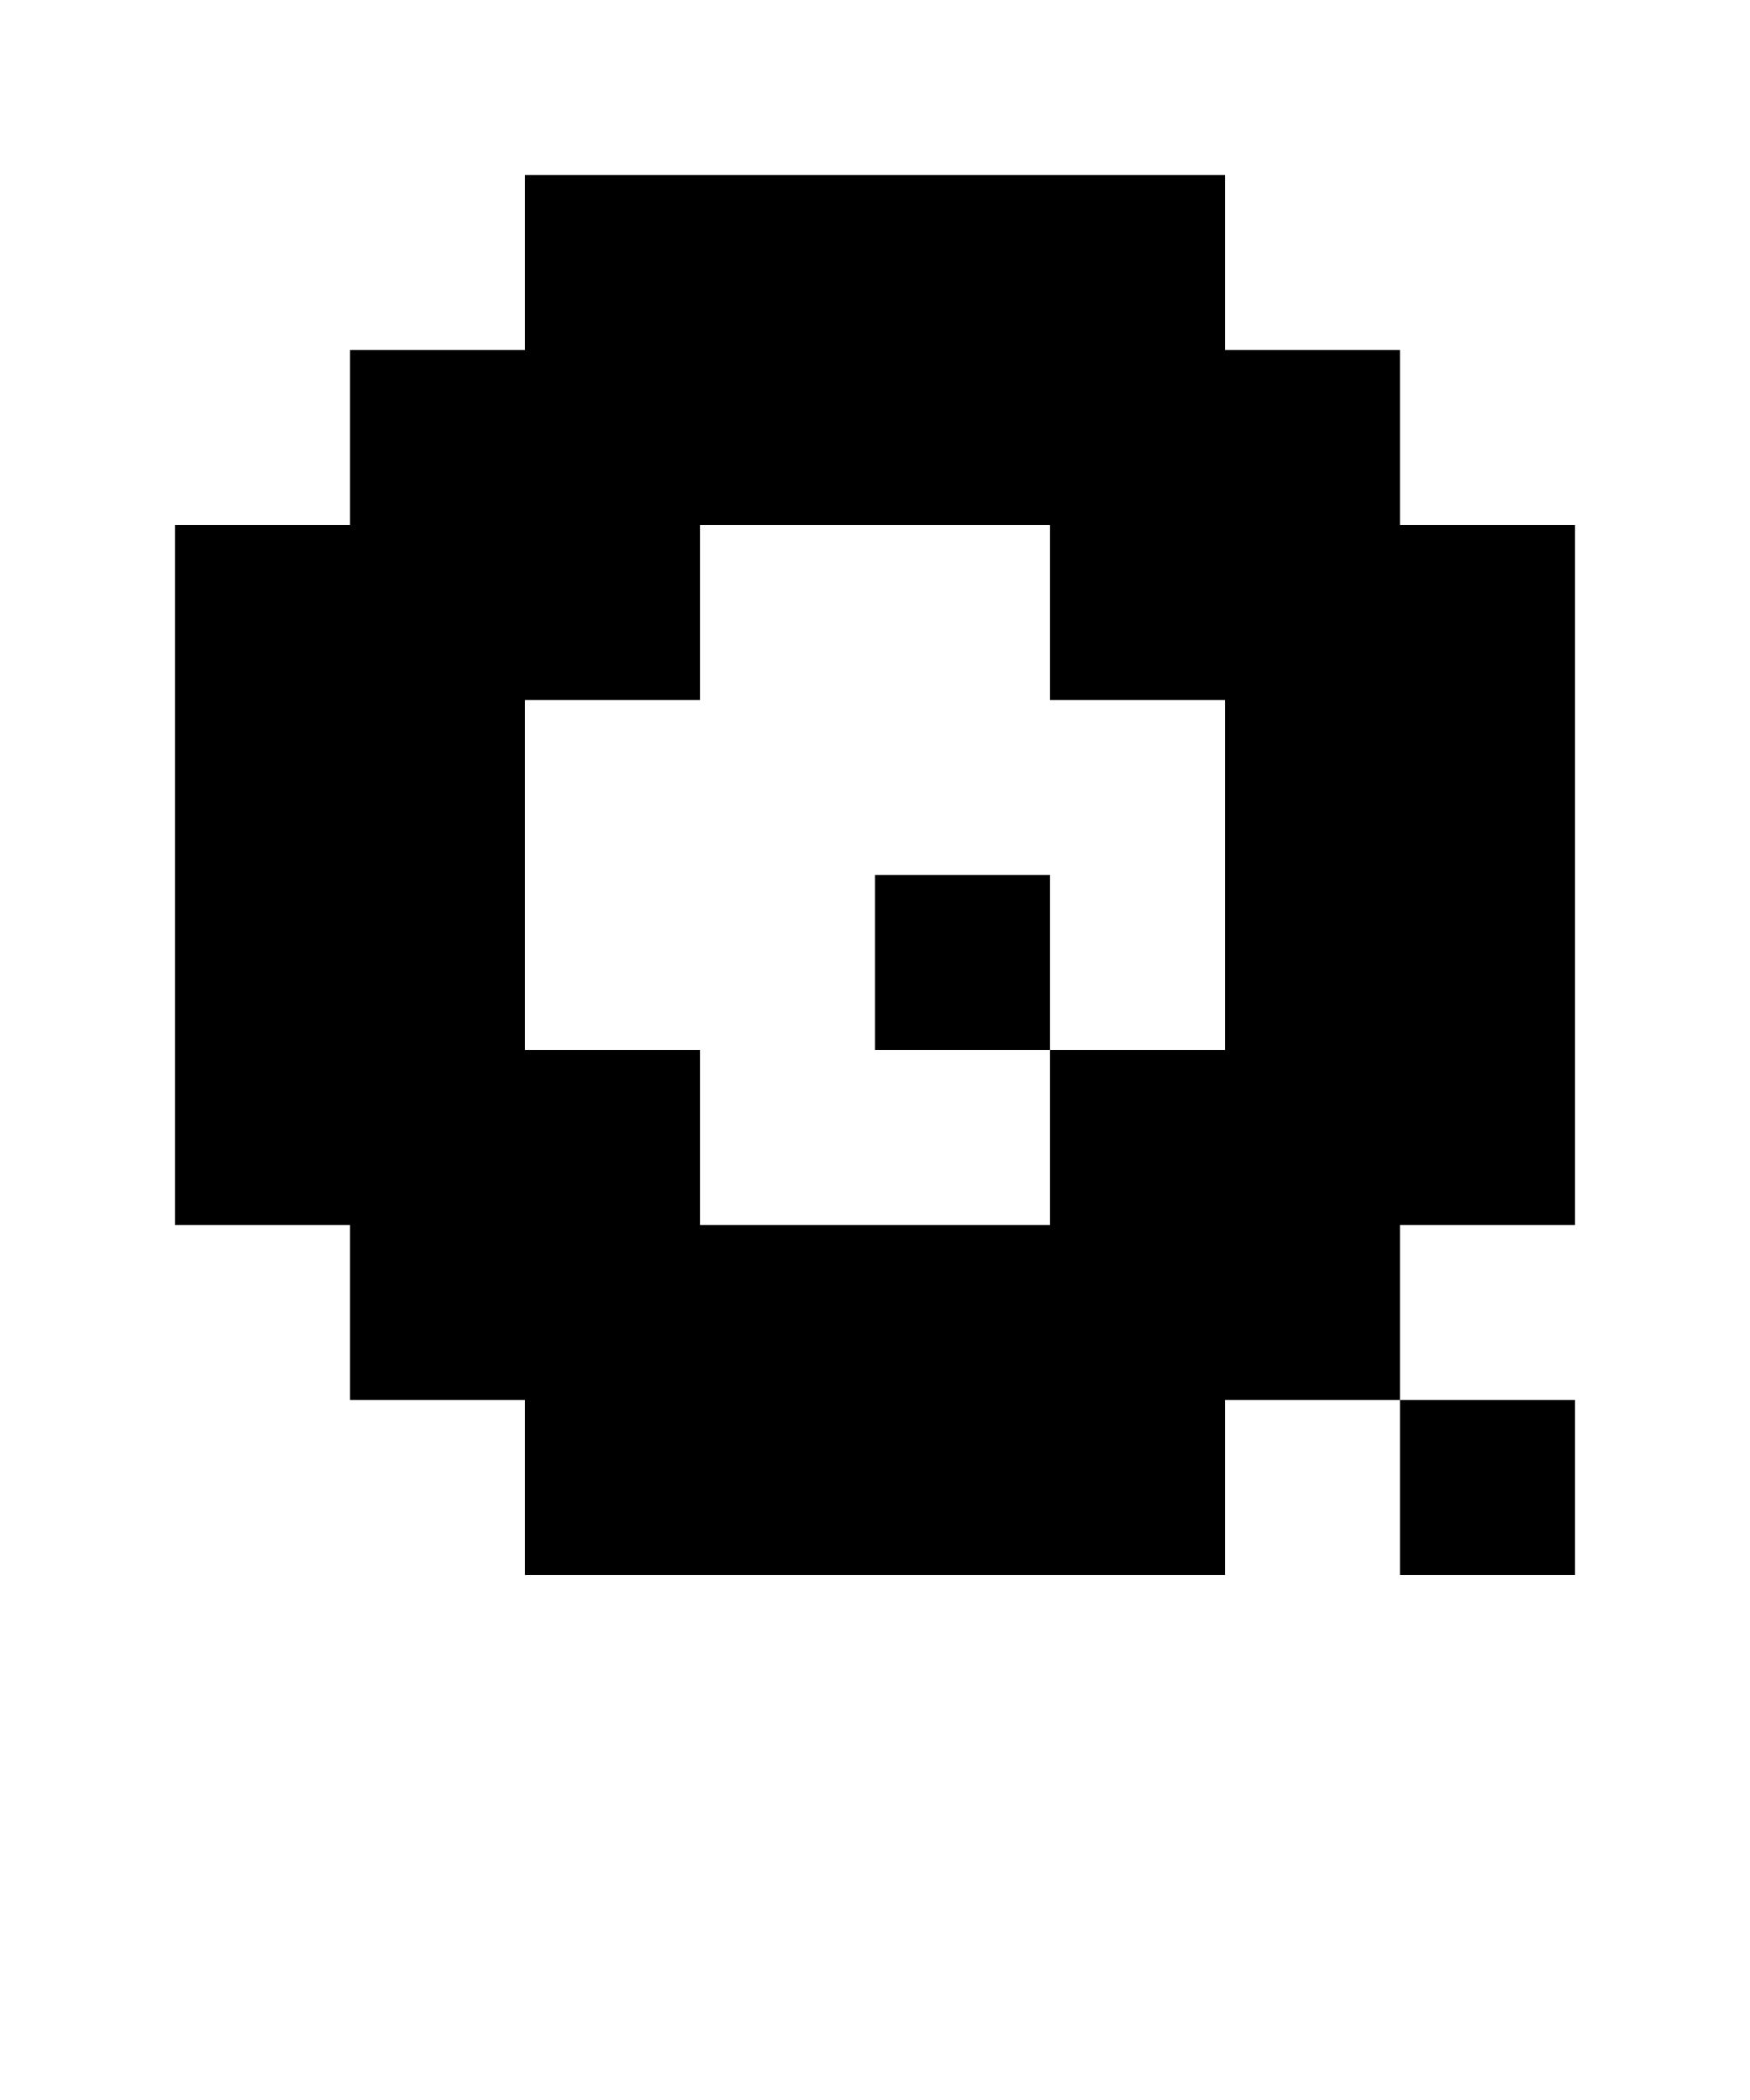 <svg shape-rendering="crispEdges" xmlns="http://www.w3.org/2000/svg" viewBox="0 0 10 12">
    <path d="M8 3V2H7V1H3v1H2v1H1v4h1v1h1v1h4V8h1V7h1V3H8zM7 6H6v1H4V6H3V4h1V3h2v1h1v2z"/>
    <path d="M9 9V8H8v1h1zM5 5v1h1V5H5z"/>
</svg>

